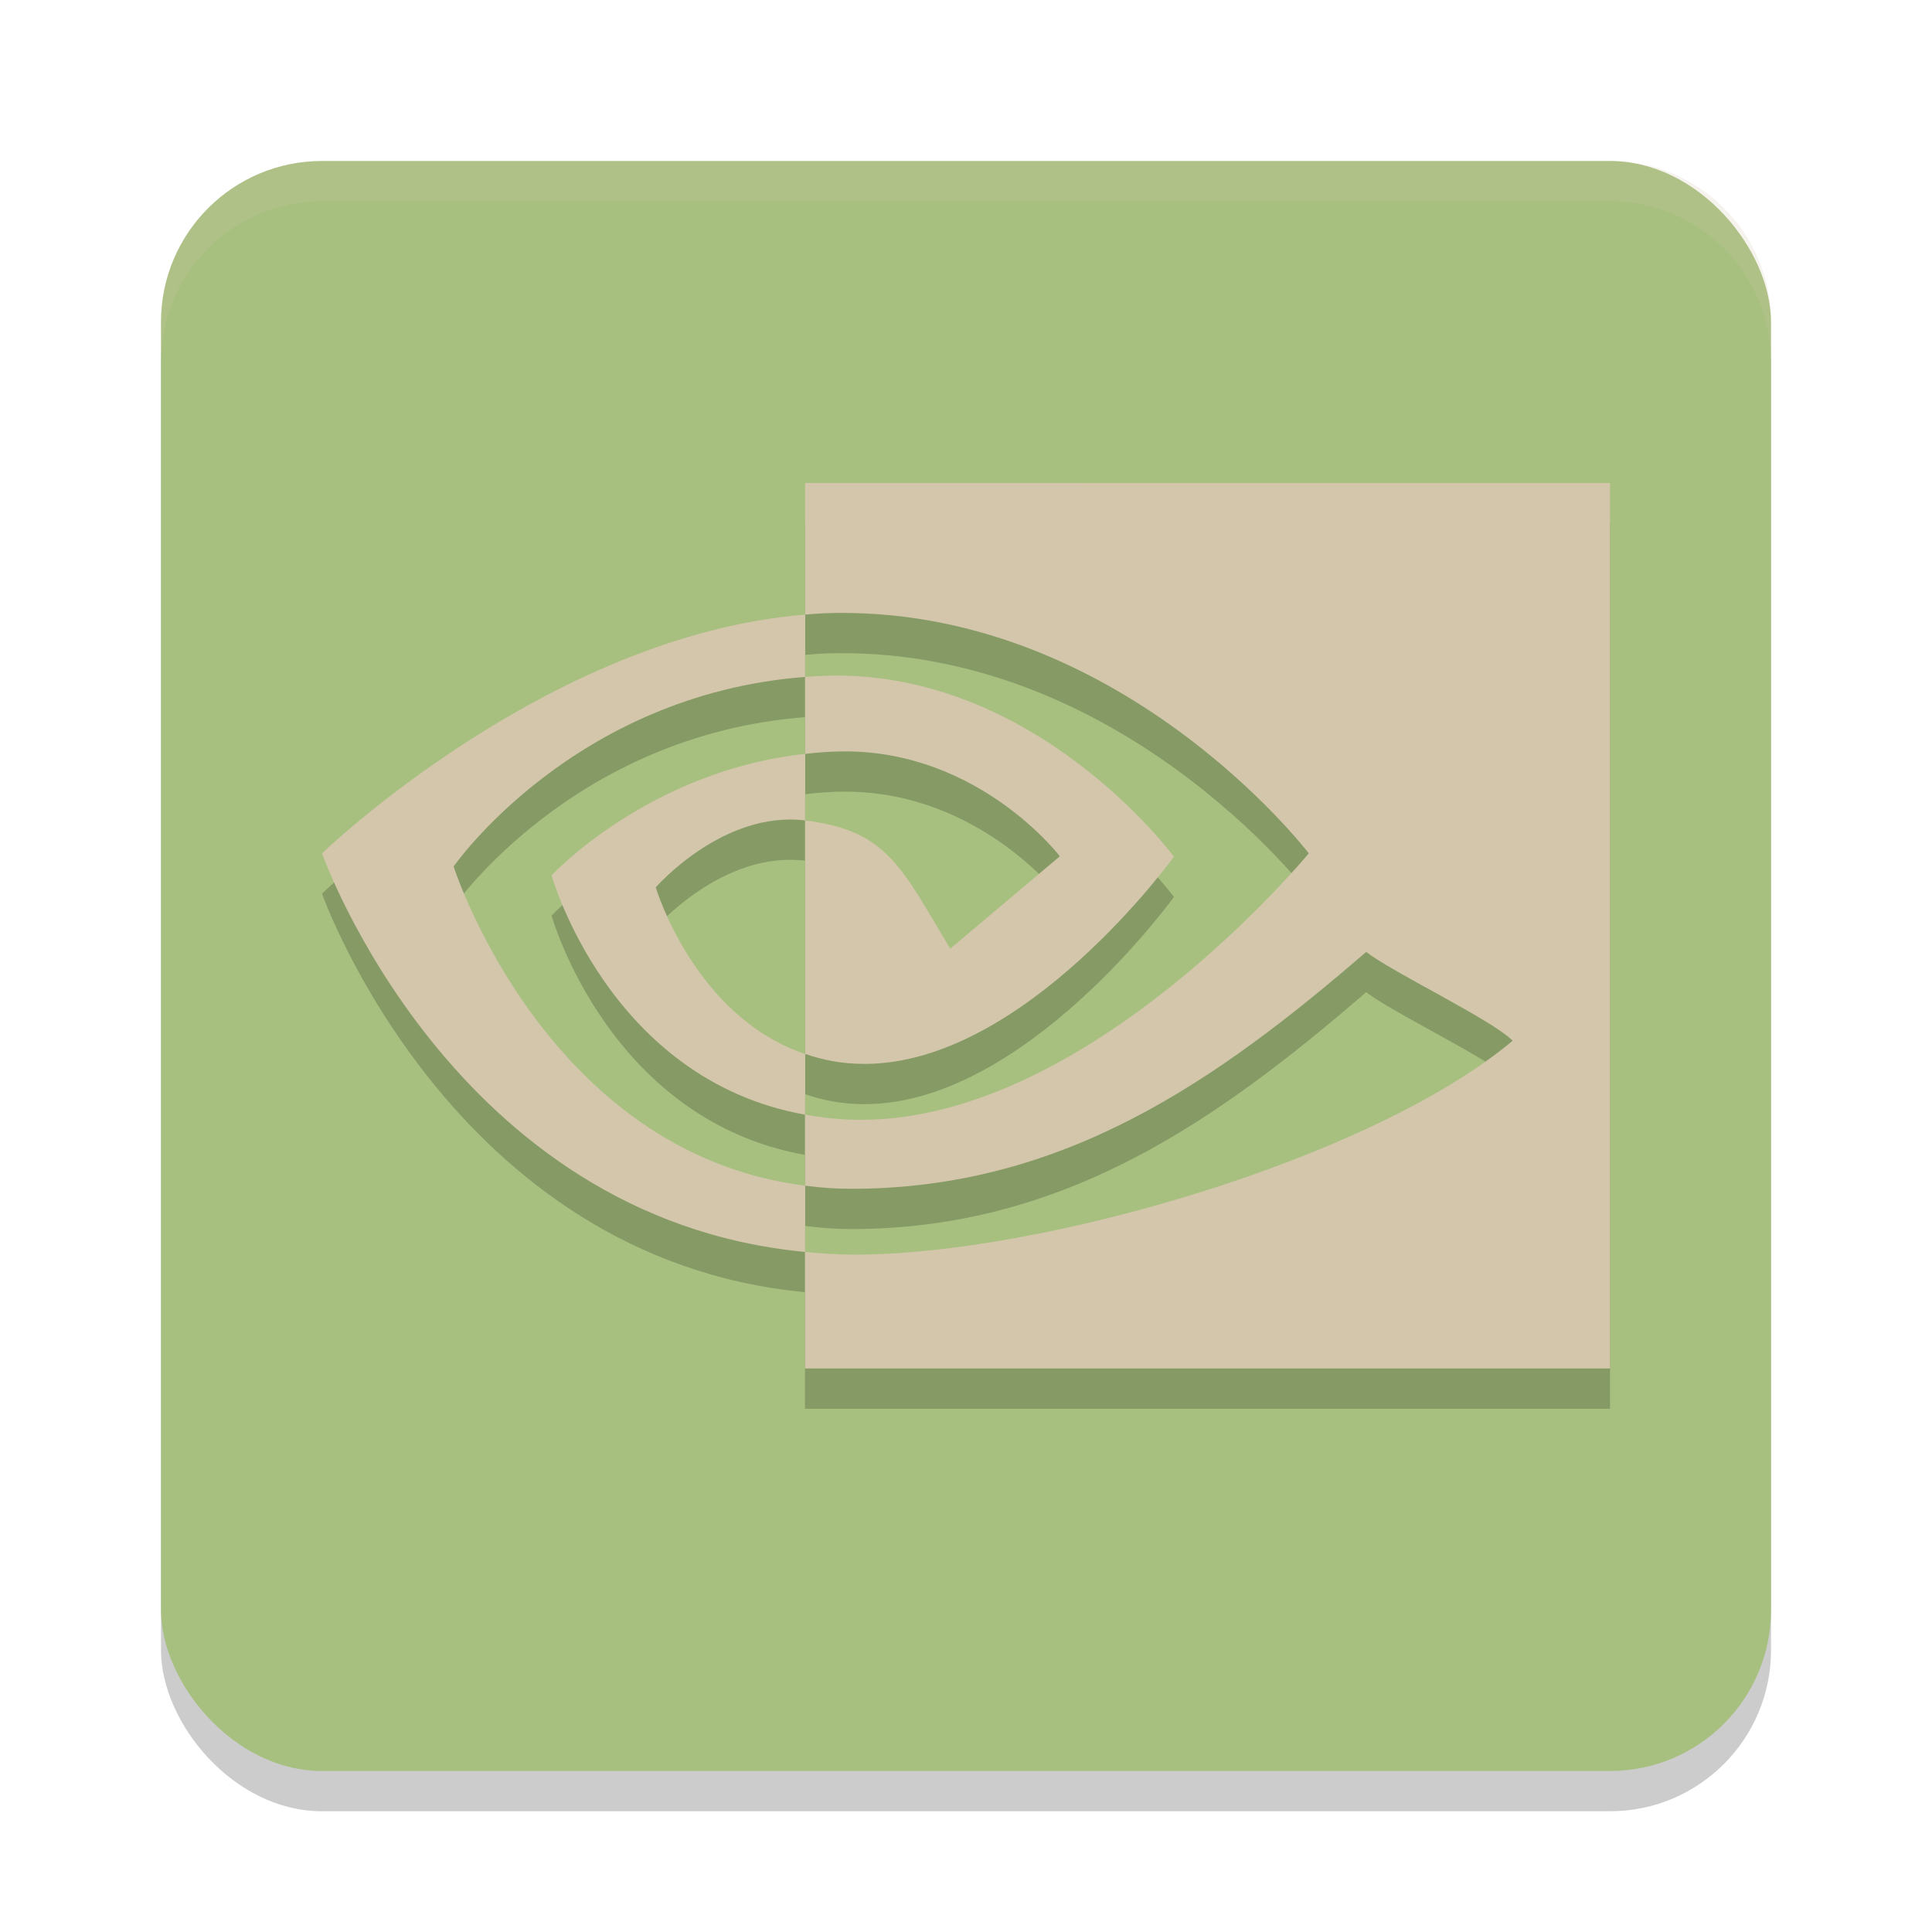 <svg xmlns="http://www.w3.org/2000/svg" width="24" height="24" version="1.1">
 <rect style="opacity:0.2" width="20" height="20" x="2" y="2.5" rx="2" ry="2"/>
 <rect style="fill:#a7c080" width="20" height="20" x="2" y="2" rx="2" ry="2"/>
 <path style="opacity:0.2;fill:#d3c6aa" d="M 4,2 C 2.892,2 2,2.892 2,4 v 0.5 c 0,-1.108 0.892,-2 2,-2 h 16 c 1.108,0 2,0.892 2,2 V 4 C 22,2.892 21.108,2 20,2 Z"/>
 <path style="opacity:0.2" d="m 5.635,11.264 c 0,0 1.479,-2.134 4.367,-2.355 V 8.135 C 6.803,8.392 4,11.101 4,11.101 c 0,0 1.601,4.536 6.002,4.951 v -0.823 C 6.772,14.823 5.635,11.264 5.635,11.264 Z m 4.367,2.329 v 0.754 C 7.561,13.911 6.852,11.374 6.852,11.374 c 0,0 1.204,-1.298 3.15,-1.509 v 0.827 c -0.002,0 -0.003,-4.4e-4 -0.004,-4.4e-4 -1.022,-0.123 -1.852,0.832 -1.852,0.832 0,0 0.479,1.606 1.855,2.069 m 0,-7.093 v 1.635 c 0.094,-0.007 0.156,-0.013 0.25,-0.017 3.637,-0.123 6.007,2.983 6.007,2.983 0,0 -2.722,3.31 -5.558,3.31 -0.26,0 -0.471,-0.024 -0.7,-0.065 v 0.883 c 0.195,0.025 0.366,0.039 0.577,0.039 2.639,0 4.547,-1.348 6.395,-2.943 0.306,0.245 1.561,0.842 1.819,1.104 -1.757,1.471 -5.852,2.657 -8.173,2.657 -0.224,0 -0.407,-0.014 -0.618,-0.034 V 17.5 H 20 V 6.5 Z m 0,3.365 V 8.909 c 0.093,-0.006 0.155,-0.012 0.25,-0.015 2.616,-0.082 4.332,2.248 4.332,2.248 0,0 -1.853,2.574 -3.841,2.574 -0.286,0 -0.51,-0.046 -0.741,-0.124 v -2.9 c 1.018,0.123 1.191,0.573 1.803,1.593 l 1.362,-1.148 c 0,0 -0.994,-1.303 -2.669,-1.303 -0.182,-6.5e-5 -0.324,0.013 -0.495,0.031"/>
 <path style="fill:#d3c6aa" d="m 5.635,10.764 c 0,0 1.479,-2.134 4.367,-2.355 V 7.635 C 6.803,7.892 4,10.601 4,10.601 c 0,0 1.601,4.536 6.002,4.951 v -0.823 C 6.772,14.323 5.635,10.764 5.635,10.764 Z m 4.367,2.329 v 0.754 C 7.561,13.411 6.852,10.874 6.852,10.874 c 0,0 1.204,-1.298 3.15,-1.509 v 0.827 c -0.002,0 -0.003,-4.4e-4 -0.004,-4.4e-4 -1.022,-0.123 -1.852,0.832 -1.852,0.832 0,0 0.479,1.606 1.855,2.069 m 0,-7.093 v 1.635 c 0.094,-0.007 0.156,-0.013 0.25,-0.017 3.637,-0.123 6.007,2.983 6.007,2.983 0,0 -2.722,3.31 -5.558,3.31 -0.26,0 -0.471,-0.024 -0.7,-0.065 v 0.883 c 0.195,0.025 0.366,0.039 0.577,0.039 2.639,0 4.547,-1.348 6.395,-2.943 0.306,0.245 1.561,0.842 1.819,1.104 -1.757,1.471 -5.852,2.657 -8.173,2.657 -0.224,0 -0.407,-0.014 -0.618,-0.034 V 17 H 20 V 6 Z m 0,3.365 V 8.409 c 0.093,-0.006 0.155,-0.012 0.25,-0.015 2.616,-0.082 4.332,2.248 4.332,2.248 0,0 -1.853,2.574 -3.841,2.574 -0.286,0 -0.51,-0.046 -0.741,-0.124 v -2.9 c 1.018,0.123 1.191,0.573 1.803,1.593 l 1.362,-1.148 c 0,0 -0.994,-1.303 -2.669,-1.303 -0.182,-6.45e-5 -0.324,0.013 -0.495,0.031"/>
</svg>
